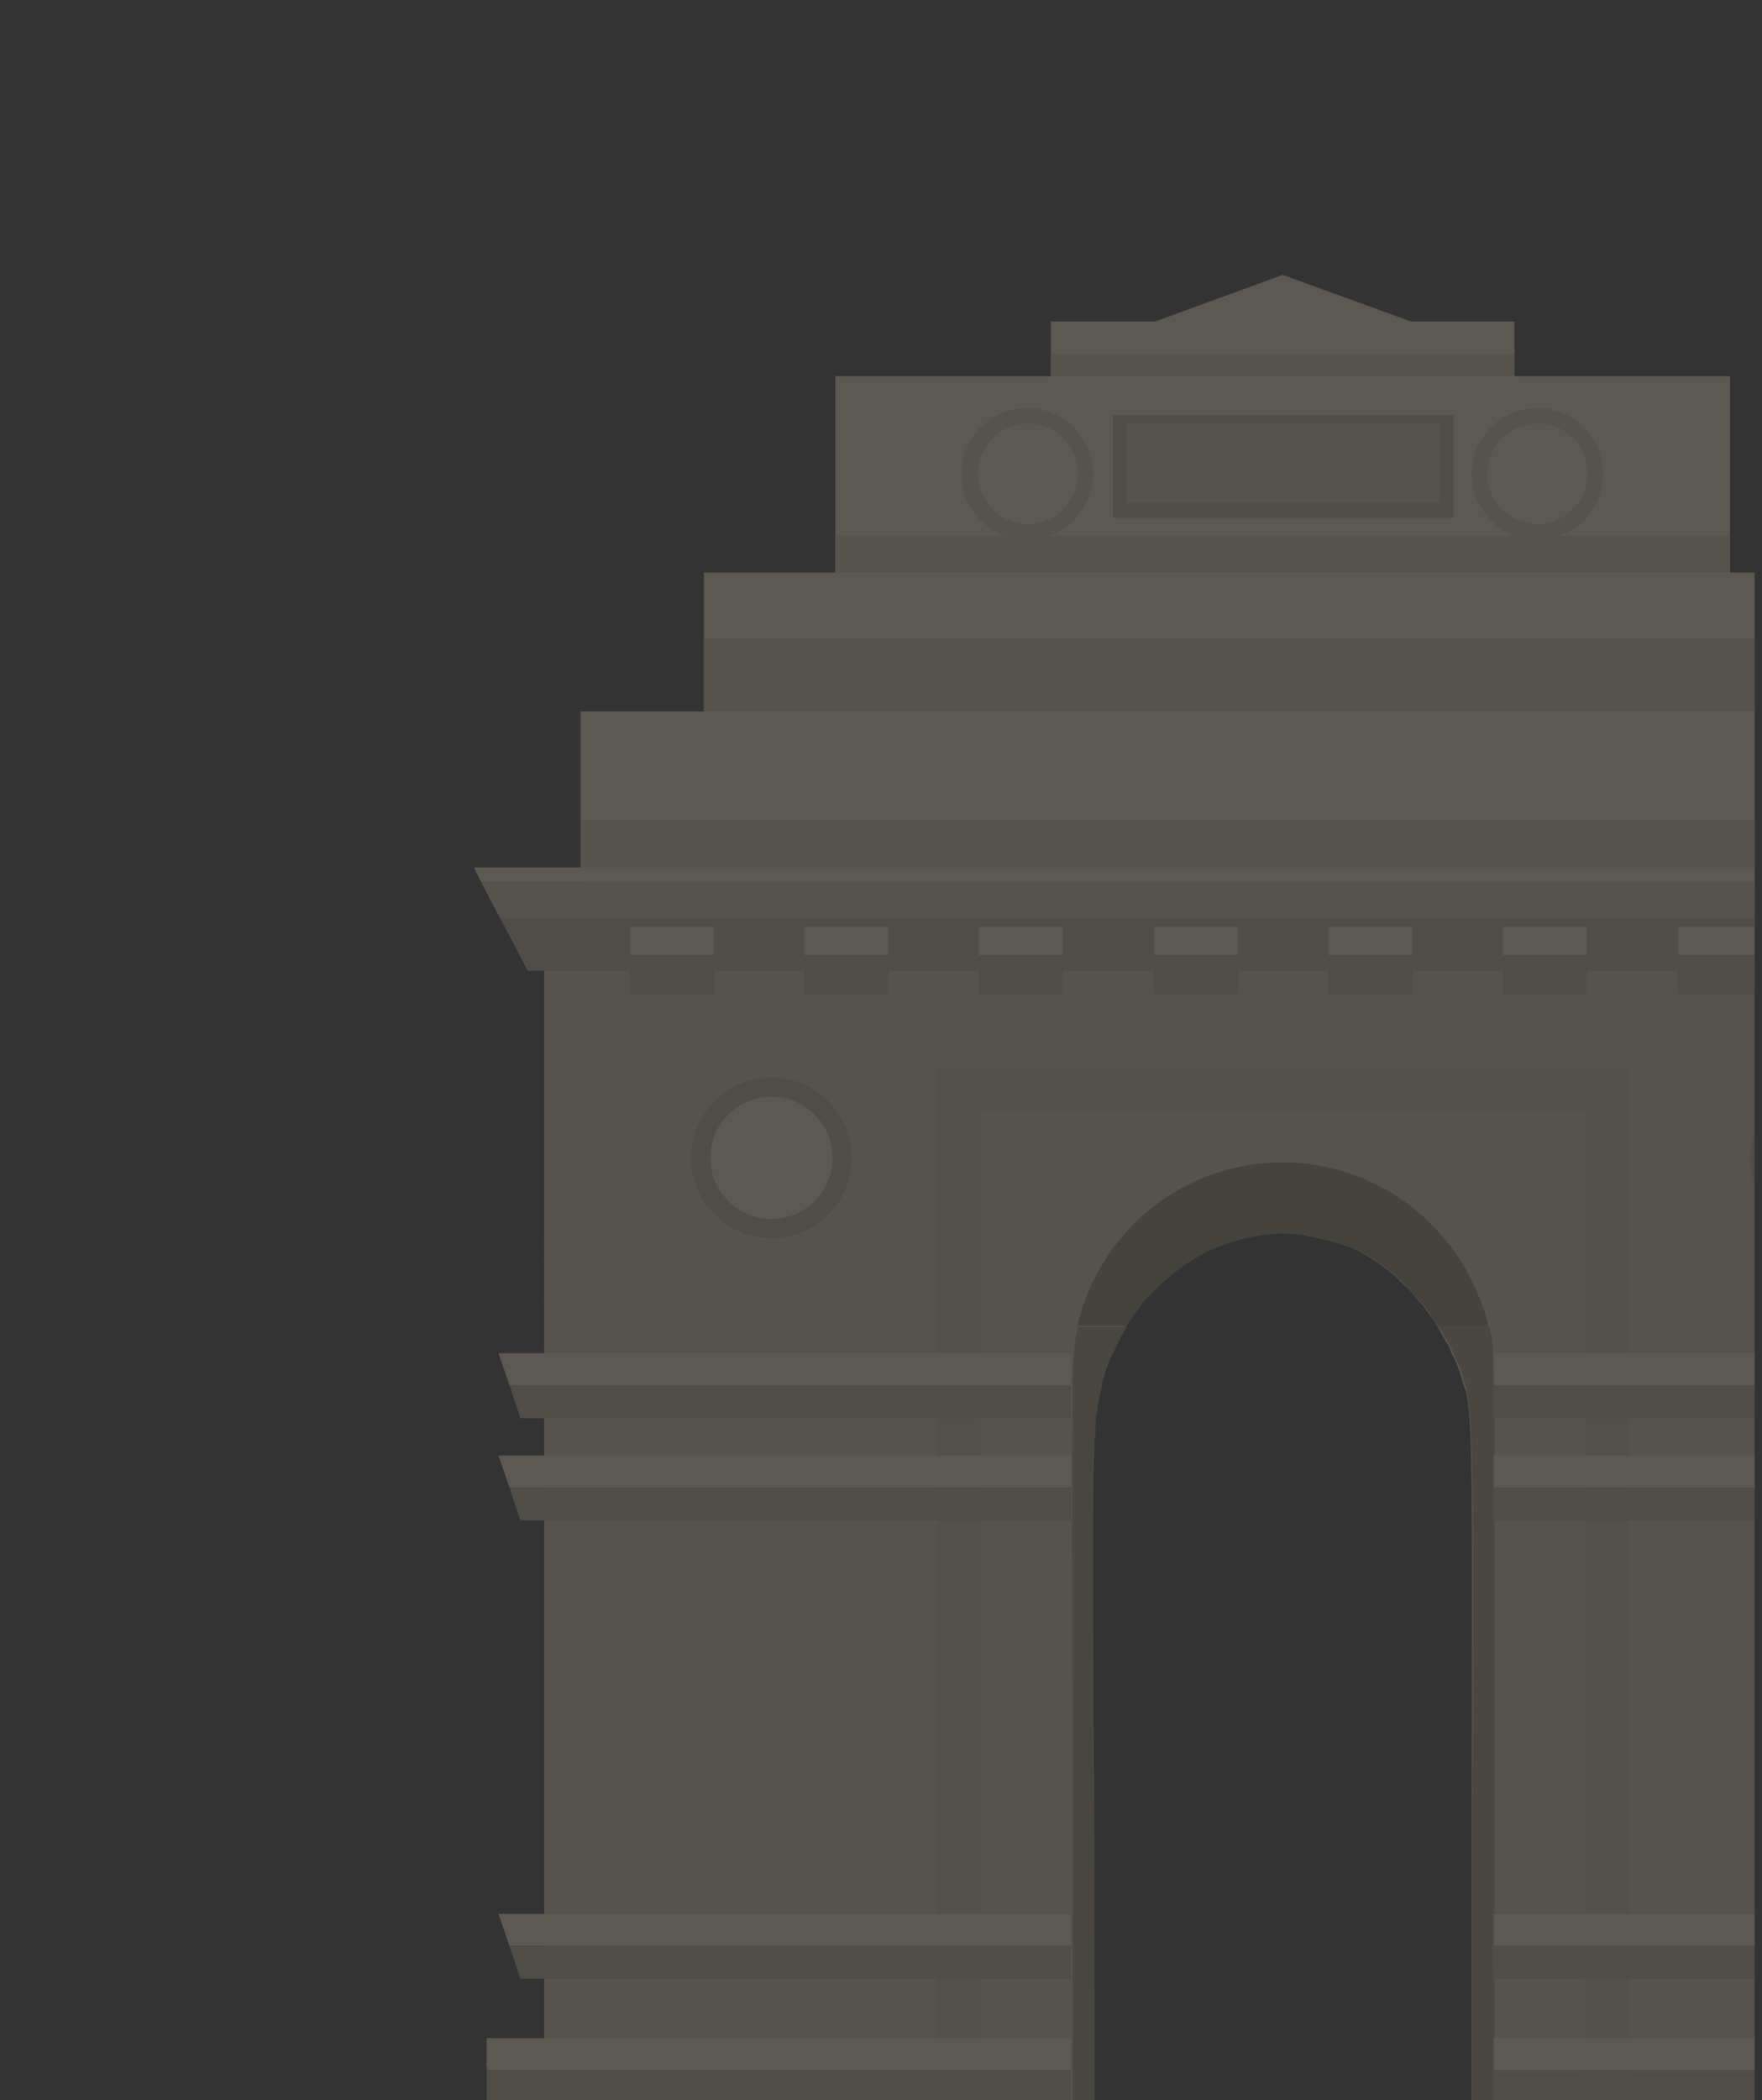 <svg xmlns="http://www.w3.org/2000/svg" xmlns:v="https://vecta.io/nano" xmlns:xlink="http://www.w3.org/1999/xlink" id="Layer_1" x="0" y="0" version="1.1" viewBox="0 0 193 230" xml:space="preserve" style="enable-background:new 0 0 193 230"><rect x="0" y="0" width="193" height="230" fill="#333333" stroke="none"/><style type="text/css">.st0{clip-path:url(#SVGID_2_)}.st1{opacity:.2}.st2{fill:#ffedcc}.st3{fill:#e3d3b5}.st4{fill:#a2987d}.st5{fill:#8b8169}.st6{fill:#d3c2a9}.st7{fill:#beb29b}</style><g><g><g><g><g><g><defs><rect id="SVGID_1_" width="192.2" height="230"/></defs><clipPath id="SVGID_2_"><use xlink:href="#SVGID_1_" style="overflow:visible"/></clipPath><g class="st0"><g class="st1"><g id="_x33_5"><g><rect width="50.8" height="13.2" x="115.1" y="35.2" class="st2"/><rect width="50.8" height="9.6" x="115.1" y="38.8" class="st3"/><polygon points="124.9 35.8 140.5 30.1 156.2 35.8" class="st2"/><rect width="98" height="67" x="91.5" y="41.2" class="st2"/><rect width="98" height="49.4" x="91.5" y="58.7" class="st3"/><rect width="126.7" height="45.4" x="77.1" y="62.7" class="st2"/><rect width="126.7" height="38.3" x="77.1" y="69.9" class="st3"/><rect width="153.9" height="30.3" x="63.6" y="77.9" class="st2"/><rect width="153.9" height="18.3" x="63.6" y="89.8" class="st3"/><g><path d="M221.2,105.8v124.3h-60c0-9.2,0-17.3,0-24.4c0-28.1,0.1-40.7-0.1-46.8c0-0.3,0-0.5,0-0.7 c-0.1-3.3-0.3-4.5-0.5-5.6v-0.1c-0.1-0.3-0.2-0.5-0.3-0.8c-0.3-1.1-0.6-2.1-1.1-3.1c0-0.1,0-0.1-0.1-0.1 c0-0.1-0.1-0.2-0.1-0.3l0,0l0,0c-0.1-0.2-0.1-0.3-0.2-0.5c-0.1-0.3-0.2-0.5-0.4-0.7c-0.1-0.1-0.1-0.3-0.2-0.4 c-0.3-0.5-0.6-1-0.8-1.4l0,0c-0.1-0.1-0.1-0.2-0.1-0.2c-0.1-0.2-0.2-0.4-0.4-0.6c-0.2-0.2-0.3-0.4-0.5-0.7 c-0.2-0.2-0.3-0.4-0.5-0.7c-0.1-0.1-0.2-0.2-0.3-0.3c-0.7-0.8-1.3-1.6-1.6-1.8l0,0c-0.3-0.3-0.7-0.6-1-1 c-0.7-0.6-1.5-1.2-2.2-1.7c-0.3-0.2-0.5-0.3-0.8-0.5c-0.1-0.1-0.2-0.1-0.3-0.2c-0.3-0.1-0.5-0.3-0.7-0.4 c-0.2-0.1-0.4-0.2-0.6-0.3c-0.3-0.1-0.5-0.3-0.8-0.3c-0.4-0.2-0.8-0.3-1.2-0.4c-0.4-0.1-0.8-0.3-1.2-0.3 c-0.4-0.1-0.8-0.2-1.2-0.3c-0.3-0.1-0.5-0.1-0.7-0.1c-0.7-0.3-3.8-0.7-7.7,0.4c-0.3,0.1-0.6,0.2-1,0.3 c-2.5,0.8-5.2,2.3-7.7,4.7c-0.3,0.3-0.6,0.6-1,1c-0.1,0.1-0.1,0.1-0.2,0.2c0,0-0.1,0.2-0.4,0.4c-0.2,0.2-0.4,0.4-0.5,0.7 c-0.5,0.6-1.1,1.4-1.5,2.1l0,0c-0.4,0.7-0.8,1.5-1.2,2.2c-0.2,0.3-0.3,0.7-0.5,1s-0.3,0.7-0.4,1 c-0.1,0.4-0.3,0.8-0.4,1.1c-0.2,0.5-0.3,0.9-0.3,1.2l0,0c0,0,0,0,0,0.1c-0.1,0.3-0.1,0.5-0.2,0.8 c-0.1,0.2-0.1,0.4-0.1,0.5c0,0.2-0.1,0.4-0.1,0.6c0,0.1,0,0.2-0.1,0.3c0,0.1,0,0.2,0,0.3s0,0.3-0.1,0.4 c0,0.3-0.1,0.7-0.1,1.1c0,0.1,0,0.2,0,0.4s0,0.4,0,0.6c0,0.3,0,0.5-0.1,0.8v0.2c-0.1,2.7-0.2,6.5-0.2,12.6 c0,4.7,0,10.7,0,18.6c0.1,10.3,0.1,23.7,0.1,41.3h-60V105.8H221.2z" class="st3"/><path d="M123.5,145.2c-0.5,0.8-0.9,1.5-1.2,2.2c-0.2,0.4-0.3,0.7-0.5,1s-0.3,0.7-0.4,1 c-0.2,0.4-0.3,0.8-0.4,1.1c-0.2,0.6-0.3,1-0.3,1.2c0,0,0,0,0,0.1c-0.1,0.3-0.1,0.5-0.2,0.8c0,0.2-0.1,0.4-0.1,0.5 c0,0.2-0.1,0.4-0.1,0.6c0,0.1,0,0.2-0.1,0.3c0,0.1,0,0.2,0,0.3s0,0.3-0.1,0.4c0,0.3-0.1,0.7-0.1,1.1c0,0.1,0,0.2,0,0.4 s0,0.4,0,0.6c0,0.3,0,0.5-0.1,0.8v0.2c-0.2,4.7-0.2,13.2-0.1,31.1c0.1,10.3,0.1,23.7,0.1,41.3h-2.4 c0-84.3-0.3-81,0.6-84.9h5.4V145.2z" class="st4"/><path d="M163.7,166.5c0,9.2,0,22.8,0,43.1v20.5h-2.4c0-9.2,0-17.3,0-24.4c0.1-27,0.2-39.9-0.1-46.8 c0-0.3,0-0.5,0-0.7c-0.1-2.6-0.3-4.3-0.5-5.6v-0.1c-0.3-1.6-0.7-2.6-1.3-3.9c0-0.1,0-0.1-0.1-0.1 c-0.1-0.1-0.1-0.2-0.1-0.3l0,0c-0.1-0.2-0.1-0.3-0.2-0.5c-0.1-0.3-0.2-0.5-0.4-0.7c-0.1-0.1-0.1-0.3-0.2-0.4 c-0.3-0.5-0.5-0.9-0.8-1.4h5.5c0.4,1.5,0.5,1.7,0.6,7.4c0,0.8,0,1.7,0,2.6c0,1.2,0,2.5,0,4.1c0,1.1,0,2.2,0,3.5 C163.7,164,163.7,165.2,163.7,166.5z" class="st4"/><path d="M163,145.2h-5.5c-0.1-0.1-0.1-0.2-0.1-0.2c-0.1-0.2-0.3-0.4-0.4-0.6c-0.2-0.2-0.3-0.4-0.5-0.7 c-0.2-0.2-0.3-0.5-0.5-0.7c-0.1-0.1-0.2-0.2-0.3-0.3c-0.5-0.6-1.1-1.2-1.6-1.8l0,0c-0.3-0.3-0.7-0.7-1-1 c-0.7-0.6-1.5-1.2-2.2-1.7c-0.3-0.2-0.5-0.3-0.8-0.5c-0.1-0.1-0.2-0.1-0.3-0.2c-0.3-0.1-0.5-0.3-0.7-0.4 c-0.2-0.1-0.4-0.2-0.6-0.3c-0.3-0.1-0.5-0.2-0.8-0.3c-0.4-0.2-0.8-0.3-1.2-0.4c-0.4-0.1-0.8-0.3-1.2-0.3 c-0.4-0.1-0.8-0.2-1.2-0.3c-2.8-0.6-5.7-0.5-8.4,0.3c-0.3,0.1-0.6,0.2-1,0.3c-2.8,0.9-5.4,2.5-7.7,4.7 c-0.3,0.3-0.6,0.6-1,1c-0.2,0.2-0.4,0.4-0.6,0.6c-0.2,0.2-0.4,0.4-0.5,0.7c-0.5,0.6-1,1.3-1.5,2.1H118 c2.4-10.3,11.5-17.9,22.5-17.9c6.3,0,12.1,2.6,16.2,6.7l0.1,0.1c1.9,1.9,3.5,4.1,4.6,6.6 C162.1,142.1,162.7,143.7,163,145.2z" class="st5"/></g><g><polygon points="178.4 116.9 178.4 230.1 173.6 230.1 173.6 121.7 107.4 121.7 107.4 230.1 102.7 230.1 102.7 116.9" class="st6"/></g><g><polygon points="229.2 95 228.3 96.6 52.7 96.6 51.9 95" class="st2"/><polygon points="228.3 96.6 226.2 100.6 54.8 100.6 52.7 96.6" class="st3"/><polygon points="226.2 100.6 223.2 106.3 57.8 106.3 54.8 100.6" class="st7"/></g><g><g><g><polygon points="117.3 159.4 117.3 162.9 55.8 162.9 54.6 159.4" class="st2"/><polygon points="117.3 162.9 117.3 166.5 57 166.5 55.8 162.9" class="st7"/></g><g><polygon points="117.3 209.6 117.3 213.1 55.8 213.1 54.6 209.6" class="st2"/><polygon points="117.3 213.1 117.3 216.7 57 216.7 55.8 213.1" class="st7"/></g><g><polygon points="117.3 223.2 117.3 226.7 53.4 226.7 53.3 226.5 53.3 223.2" class="st2"/><rect width="64" height="3.5" x="53.3" y="226.7" class="st7"/></g><g><polygon points="117.3 148.2 117.3 151.7 55.8 151.7 54.6 148.2" class="st2"/><polygon points="117.3 151.7 117.3 155.3 57 155.3 55.8 151.7" class="st7"/></g></g><g><g><polygon points="163.6 159.4 163.6 162.9 225.4 162.9 226.5 159.4" class="st2"/><polygon points="163.6 162.9 163.6 166.5 224.2 166.5 225.4 162.9" class="st7"/></g><g><polygon points="163.6 209.6 163.6 213.1 225.4 213.1 226.5 209.6" class="st2"/><polygon points="163.5 213.1 163.6 216.7 224.2 216.7 225.2 213.1" class="st7"/></g><g><rect width="64.1" height="3.5" x="163.6" y="223.2" class="st2"/><rect width="64.1" height="3.5" x="163.6" y="226.7" class="st7"/></g><g><polygon points="163.6 148.2 163.6 151.7 225.4 151.7 226.5 148.2" class="st2"/><polygon points="163.6 151.7 163.6 155.3 224.2 155.3 225.4 151.7" class="st7"/></g></g></g><g><g><path d="M93.3,126.8c0,4.8-3.9,8.8-8.8,8.8c-4.8,0-8.8-3.9-8.8-8.8c0-4.8,3.9-8.8,8.8-8.8 S93.3,122,93.3,126.8z" class="st7"/><path d="M91.2,126.8c0,3.7-3,6.7-6.7,6.7s-6.7-3-6.7-6.7s3-6.7,6.7-6.7C88.2,120.1,91.2,123.1,91.2,126.8z" class="st2"/></g><g><path d="M209.3,126.8c0,4.8-3.9,8.8-8.8,8.8c-4.8,0-8.8-3.9-8.8-8.8c0-4.8,3.9-8.8,8.8-8.8 C205.3,118,209.3,122,209.3,126.8z" class="st7"/><path d="M207.2,126.8c0,3.7-3,6.7-6.7,6.7s-6.7-3-6.7-6.7s3-6.7,6.7-6.7 C204.2,120.1,207.2,123.1,207.2,126.8z" class="st2"/></g></g><g><g><rect width="9.2" height="4.3" x="69" y="104.6" class="st7"/><rect width="9.2" height="3.1" x="69" y="101.5" class="st2"/></g><g><rect width="9.2" height="4.3" x="88.1" y="104.6" class="st7"/><rect width="9.2" height="3.1" x="88.1" y="101.5" class="st2"/></g><g><rect width="9.2" height="4.3" x="107.2" y="104.6" class="st7"/><rect width="9.2" height="3.1" x="107.2" y="101.5" class="st2"/></g><g><rect width="9.2" height="4.3" x="126.4" y="104.6" class="st7"/><rect width="9.2" height="3.1" x="126.4" y="101.5" class="st2"/></g><g><rect width="9.2" height="4.3" x="145.5" y="104.6" class="st7"/><rect width="9.2" height="3.1" x="145.5" y="101.5" class="st2"/></g><g><rect width="9.2" height="4.3" x="164.6" y="104.6" class="st7"/><rect width="9.2" height="3.1" x="164.6" y="101.5" class="st2"/></g><g><rect width="9.2" height="4.3" x="183.8" y="104.6" class="st7"/><rect width="9.2" height="3.1" x="183.8" y="101.5" class="st2"/></g><g><rect width="9.2" height="4.3" x="202.9" y="104.6" class="st7"/><rect width="9.2" height="3.1" x="202.9" y="101.5" class="st2"/></g></g><g><g><g><path d="M119.7,51.9c0,4-3.2,7.2-7.2,7.2s-7.2-3.2-7.2-7.2s3.2-7.2,7.2-7.2S119.7,47.9,119.7,51.9z" class="st3"/><path d="M118.1,51.9c0,3-2.5,5.5-5.5,5.5s-5.5-2.5-5.5-5.5s2.5-5.5,5.5-5.5S118.1,48.8,118.1,51.9z" class="st2"/></g><g><path d="M175.6,51.9c0,4-3.2,7.2-7.2,7.2s-7.2-3.2-7.2-7.2s3.2-7.2,7.2-7.2 C172.4,44.7,175.6,47.9,175.6,51.9z" class="st3"/><path d="M173.9,51.9c0,3-2.5,5.5-5.5,5.5s-5.5-2.5-5.5-5.5s2.5-5.5,5.5-5.5 C171.5,46.4,173.9,48.8,173.9,51.9z" class="st2"/></g></g><g><rect width="37.3" height="11.2" x="121.9" y="45.5" class="st7"/><rect width="34.3" height="8.8" x="123.4" y="46.3" class="st3"/></g></g></g></g></g></g></g></g></g></g></g></g></svg>